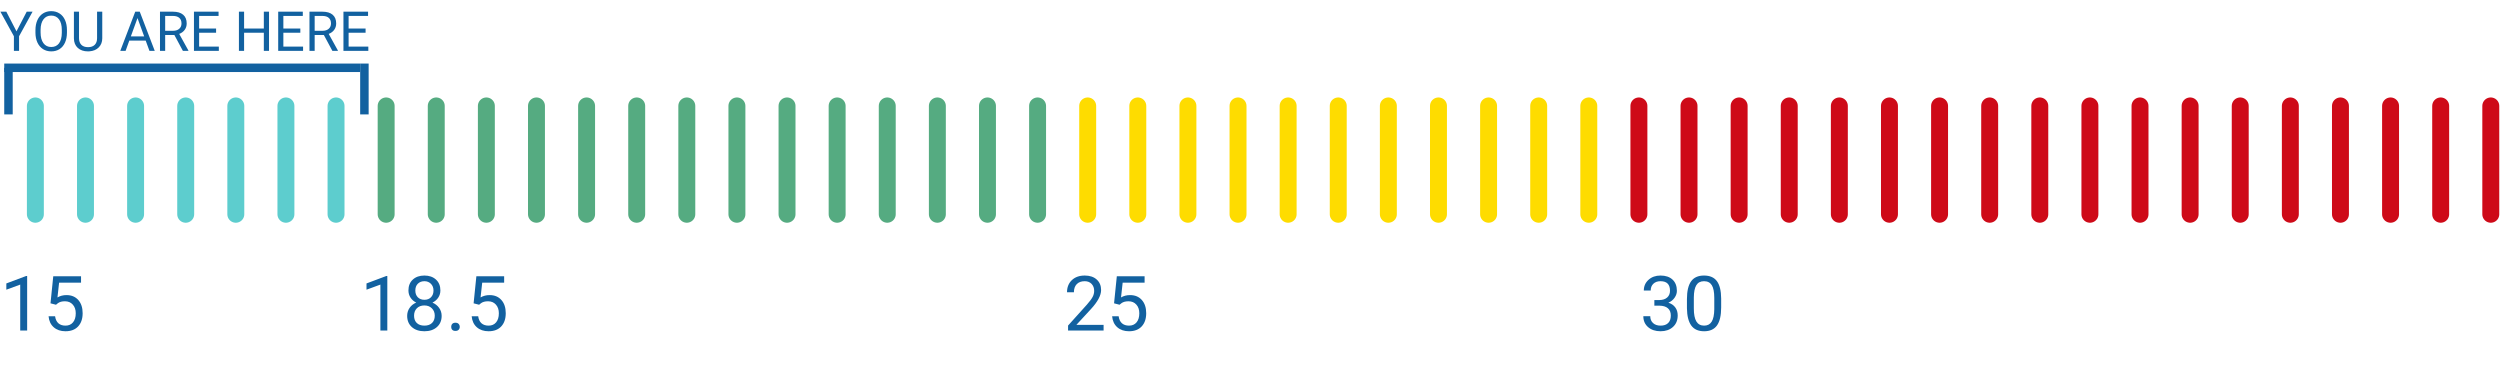 <svg width="590" height="88" viewBox="0 0 590 88" fill="none" xmlns="http://www.w3.org/2000/svg">
<line x1="32" y1="50.565" x2="32" y2="25" stroke="#5DCDCE" stroke-width="4" stroke-linecap="round"/>
<line x1="79.305" y1="50.565" x2="79.305" y2="25" stroke="#5DCDCE" stroke-width="4" stroke-linecap="round"/>
<line x1="20.174" y1="50.565" x2="20.174" y2="25" stroke="#5DCDCE" stroke-width="4" stroke-linecap="round"/>
<line x1="8.348" y1="50.565" x2="8.348" y2="25" stroke="#5DCDCE" stroke-width="4" stroke-linecap="round"/>
<line x1="67.478" y1="50.565" x2="67.478" y2="25" stroke="#5DCDCE" stroke-width="4" stroke-linecap="round"/>
<line x1="55.652" y1="50.565" x2="55.652" y2="25" stroke="#5DCDCE" stroke-width="4" stroke-linecap="round"/>
<line x1="43.826" y1="50.565" x2="43.826" y2="25" stroke="#5DCDCE" stroke-width="4" stroke-linecap="round"/>
<line x1="114.782" y1="50.565" x2="114.782" y2="25" stroke="#55AB81" stroke-width="4" stroke-linecap="round"/>
<line x1="162.087" y1="50.565" x2="162.087" y2="25" stroke="#55AB81" stroke-width="4" stroke-linecap="round"/>
<line x1="102.956" y1="50.565" x2="102.956" y2="25" stroke="#55AB81" stroke-width="4" stroke-linecap="round"/>
<line x1="91.131" y1="50.565" x2="91.131" y2="25" stroke="#55AB81" stroke-width="4" stroke-linecap="round"/>
<line x1="150.261" y1="50.565" x2="150.261" y2="25" stroke="#55AB81" stroke-width="4" stroke-linecap="round"/>
<line x1="138.435" y1="50.565" x2="138.435" y2="25" stroke="#55AB81" stroke-width="4" stroke-linecap="round"/>
<line x1="126.608" y1="50.565" x2="126.608" y2="25" stroke="#55AB81" stroke-width="4" stroke-linecap="round"/>
<line x1="197.565" y1="50.565" x2="197.565" y2="25" stroke="#55AB81" stroke-width="4" stroke-linecap="round"/>
<line x1="244.869" y1="50.565" x2="244.869" y2="25" stroke="#55AB81" stroke-width="4" stroke-linecap="round"/>
<line x1="185.739" y1="50.565" x2="185.739" y2="25" stroke="#55AB81" stroke-width="4" stroke-linecap="round"/>
<line x1="173.913" y1="50.565" x2="173.913" y2="25" stroke="#55AB81" stroke-width="4" stroke-linecap="round"/>
<line x1="233.044" y1="50.565" x2="233.044" y2="25" stroke="#55AB81" stroke-width="4" stroke-linecap="round"/>
<line x1="221.218" y1="50.565" x2="221.218" y2="25" stroke="#55AB81" stroke-width="4" stroke-linecap="round"/>
<line x1="209.392" y1="50.565" x2="209.392" y2="25" stroke="#55AB81" stroke-width="4" stroke-linecap="round"/>
<line x1="292.174" y1="50.565" x2="292.174" y2="25" stroke="#FEDC00" stroke-width="4" stroke-linecap="round"/>
<line x1="280.348" y1="50.565" x2="280.348" y2="25" stroke="#FEDC00" stroke-width="4" stroke-linecap="round"/>
<line x1="268.521" y1="50.565" x2="268.521" y2="25" stroke="#FEDC00" stroke-width="4" stroke-linecap="round"/>
<line x1="256.695" y1="50.565" x2="256.695" y2="25" stroke="#FEDC00" stroke-width="4" stroke-linecap="round"/>
<line x1="327.652" y1="50.565" x2="327.652" y2="25" stroke="#FEDC00" stroke-width="4" stroke-linecap="round"/>
<line x1="374.956" y1="50.565" x2="374.956" y2="25" stroke="#FEDC00" stroke-width="4" stroke-linecap="round"/>
<line x1="315.826" y1="50.565" x2="315.826" y2="25" stroke="#FEDC00" stroke-width="4" stroke-linecap="round"/>
<line x1="304" y1="50.565" x2="304" y2="25" stroke="#FEDC00" stroke-width="4" stroke-linecap="round"/>
<line x1="363.131" y1="50.565" x2="363.131" y2="25" stroke="#FEDC00" stroke-width="4" stroke-linecap="round"/>
<line x1="351.305" y1="50.565" x2="351.305" y2="25" stroke="#FEDC00" stroke-width="4" stroke-linecap="round"/>
<line x1="339.479" y1="50.565" x2="339.479" y2="25" stroke="#FEDC00" stroke-width="4" stroke-linecap="round"/>
<line x1="410.435" y1="50.565" x2="410.435" y2="25" stroke="#CE0A18" stroke-width="4" stroke-linecap="round"/>
<line x1="457.739" y1="50.565" x2="457.739" y2="25" stroke="#CE0A18" stroke-width="4" stroke-linecap="round"/>
<line x1="398.608" y1="50.565" x2="398.608" y2="25" stroke="#CE0A18" stroke-width="4" stroke-linecap="round"/>
<line x1="386.782" y1="50.565" x2="386.782" y2="25" stroke="#CE0A18" stroke-width="4" stroke-linecap="round"/>
<line x1="445.913" y1="50.565" x2="445.913" y2="25" stroke="#CE0A18" stroke-width="4" stroke-linecap="round"/>
<line x1="434.087" y1="50.565" x2="434.087" y2="25" stroke="#CE0A18" stroke-width="4" stroke-linecap="round"/>
<line x1="422.261" y1="50.565" x2="422.261" y2="25" stroke="#CE0A18" stroke-width="4" stroke-linecap="round"/>
<line x1="505.044" y1="50.565" x2="505.044" y2="25" stroke="#CE0A18" stroke-width="4" stroke-linecap="round"/>
<line x1="493.218" y1="50.565" x2="493.218" y2="25" stroke="#CE0A18" stroke-width="4" stroke-linecap="round"/>
<line x1="481.392" y1="50.565" x2="481.392" y2="25" stroke="#CE0A18" stroke-width="4" stroke-linecap="round"/>
<line x1="469.565" y1="50.565" x2="469.565" y2="25" stroke="#CE0A18" stroke-width="4" stroke-linecap="round"/>
<line x1="540.521" y1="50.565" x2="540.521" y2="25" stroke="#CE0A18" stroke-width="4" stroke-linecap="round"/>
<line x1="587.826" y1="50.565" x2="587.826" y2="25" stroke="#CE0A18" stroke-width="4" stroke-linecap="round"/>
<line x1="528.695" y1="50.565" x2="528.695" y2="25" stroke="#CE0A18" stroke-width="4" stroke-linecap="round"/>
<line x1="516.869" y1="50.565" x2="516.869" y2="25" stroke="#CE0A18" stroke-width="4" stroke-linecap="round"/>
<line x1="576" y1="50.565" x2="576" y2="25" stroke="#CE0A18" stroke-width="4" stroke-linecap="round"/>
<line x1="564.174" y1="50.565" x2="564.174" y2="25" stroke="#CE0A18" stroke-width="4" stroke-linecap="round"/>
<line x1="552.348" y1="50.565" x2="552.348" y2="25" stroke="#CE0A18" stroke-width="4" stroke-linecap="round"/>
<path d="M6.407 78H4.772V67.163L1.494 68.367V66.891L6.152 65.142H6.407V78ZM11.918 71.584L12.568 65.203H19.125V66.706H13.948L13.562 70.195C14.188 69.826 14.9 69.642 15.697 69.642C16.863 69.642 17.789 70.028 18.475 70.802C19.16 71.569 19.503 72.609 19.503 73.922C19.503 75.24 19.145 76.28 18.431 77.042C17.722 77.798 16.729 78.176 15.451 78.176C14.32 78.176 13.398 77.862 12.683 77.235C11.968 76.608 11.56 75.741 11.461 74.634H12.999C13.099 75.366 13.359 75.92 13.781 76.295C14.203 76.664 14.76 76.849 15.451 76.849C16.207 76.849 16.799 76.591 17.227 76.075C17.66 75.56 17.877 74.848 17.877 73.939C17.877 73.084 17.643 72.398 17.174 71.883C16.711 71.361 16.093 71.101 15.319 71.101C14.61 71.101 14.054 71.256 13.649 71.566L13.219 71.918L11.918 71.584Z" fill="#1261A0"/>
<path d="M91.407 78H89.772V67.163L86.494 68.367V66.891L91.152 65.142H91.407V78ZM103.932 68.543C103.932 69.182 103.762 69.75 103.422 70.248C103.088 70.746 102.634 71.136 102.06 71.417C102.728 71.704 103.255 72.123 103.642 72.674C104.034 73.225 104.23 73.849 104.23 74.546C104.23 75.653 103.855 76.535 103.105 77.191C102.361 77.848 101.38 78.176 100.161 78.176C98.931 78.176 97.943 77.848 97.199 77.191C96.461 76.529 96.092 75.647 96.092 74.546C96.092 73.855 96.279 73.231 96.654 72.674C97.035 72.117 97.56 71.695 98.228 71.408C97.659 71.127 97.211 70.737 96.883 70.239C96.555 69.741 96.391 69.176 96.391 68.543C96.391 67.465 96.736 66.609 97.428 65.977C98.119 65.344 99.03 65.027 100.161 65.027C101.286 65.027 102.194 65.344 102.886 65.977C103.583 66.609 103.932 67.465 103.932 68.543ZM102.604 74.511C102.604 73.796 102.376 73.213 101.919 72.762C101.468 72.311 100.876 72.085 100.144 72.085C99.411 72.085 98.822 72.308 98.377 72.753C97.938 73.198 97.718 73.784 97.718 74.511C97.718 75.237 97.932 75.809 98.359 76.225C98.793 76.641 99.394 76.849 100.161 76.849C100.923 76.849 101.521 76.641 101.954 76.225C102.388 75.803 102.604 75.231 102.604 74.511ZM100.161 66.363C99.522 66.363 99.004 66.562 98.606 66.961C98.213 67.353 98.017 67.89 98.017 68.569C98.017 69.22 98.21 69.747 98.597 70.151C98.989 70.55 99.511 70.749 100.161 70.749C100.812 70.749 101.33 70.55 101.717 70.151C102.109 69.747 102.306 69.22 102.306 68.569C102.306 67.919 102.104 67.389 101.699 66.978C101.295 66.568 100.782 66.363 100.161 66.363ZM106.48 77.147C106.48 76.866 106.562 76.632 106.727 76.444C106.896 76.257 107.148 76.163 107.482 76.163C107.816 76.163 108.068 76.257 108.238 76.444C108.414 76.632 108.502 76.866 108.502 77.147C108.502 77.417 108.414 77.643 108.238 77.824C108.068 78.006 107.816 78.097 107.482 78.097C107.148 78.097 106.896 78.006 106.727 77.824C106.562 77.643 106.48 77.417 106.48 77.147ZM111.771 71.584L112.422 65.203H118.979V66.706H113.802L113.415 70.195C114.042 69.826 114.754 69.642 115.551 69.642C116.717 69.642 117.643 70.028 118.328 70.802C119.014 71.569 119.356 72.609 119.356 73.922C119.356 75.24 118.999 76.28 118.284 77.042C117.575 77.798 116.582 78.176 115.305 78.176C114.174 78.176 113.251 77.862 112.536 77.235C111.821 76.608 111.414 75.741 111.314 74.634H112.853C112.952 75.366 113.213 75.92 113.635 76.295C114.057 76.664 114.613 76.849 115.305 76.849C116.061 76.849 116.652 76.591 117.08 76.075C117.514 75.56 117.73 74.848 117.73 73.939C117.73 73.084 117.496 72.398 117.027 71.883C116.564 71.361 115.946 71.101 115.173 71.101C114.464 71.101 113.907 71.256 113.503 71.566L113.072 71.918L111.771 71.584Z" fill="#1261A0"/>
<path d="M260.448 78H252.063V76.831L256.493 71.909C257.149 71.165 257.601 70.561 257.847 70.099C258.099 69.63 258.225 69.147 258.225 68.648C258.225 67.981 258.022 67.433 257.618 67.005C257.214 66.577 256.675 66.363 256.001 66.363C255.192 66.363 254.562 66.595 254.111 67.058C253.666 67.515 253.443 68.153 253.443 68.974H251.817C251.817 67.796 252.195 66.844 252.951 66.117C253.713 65.391 254.729 65.027 256.001 65.027C257.19 65.027 258.131 65.341 258.822 65.968C259.514 66.589 259.859 67.418 259.859 68.455C259.859 69.715 259.057 71.215 257.451 72.955L254.023 76.673H260.448V78ZM262.918 71.584L263.568 65.203H270.125V66.706H264.948L264.562 70.195C265.188 69.826 265.9 69.642 266.697 69.642C267.863 69.642 268.789 70.028 269.475 70.802C270.16 71.569 270.503 72.609 270.503 73.922C270.503 75.24 270.146 76.28 269.431 77.042C268.722 77.798 267.729 78.176 266.451 78.176C265.32 78.176 264.397 77.862 263.683 77.235C262.968 76.608 262.561 75.741 262.461 74.634H263.999C264.099 75.366 264.359 75.92 264.781 76.295C265.203 76.664 265.76 76.849 266.451 76.849C267.207 76.849 267.799 76.591 268.227 76.075C268.66 75.56 268.877 74.848 268.877 73.939C268.877 73.084 268.643 72.398 268.174 71.883C267.711 71.361 267.093 71.101 266.319 71.101C265.61 71.101 265.054 71.256 264.649 71.566L264.219 71.918L262.918 71.584Z" fill="#1261A0"/>
<path d="M390.428 70.811H391.649C392.417 70.799 393.021 70.597 393.46 70.204C393.899 69.811 394.119 69.281 394.119 68.613C394.119 67.113 393.372 66.363 391.878 66.363C391.175 66.363 390.612 66.565 390.19 66.97C389.774 67.368 389.566 67.898 389.566 68.561H387.94C387.94 67.547 388.31 66.706 389.048 66.038C389.792 65.364 390.735 65.027 391.878 65.027C393.085 65.027 394.031 65.347 394.717 65.985C395.402 66.624 395.745 67.512 395.745 68.648C395.745 69.205 395.563 69.744 395.2 70.266C394.843 70.787 394.354 71.177 393.732 71.435C394.436 71.657 394.978 72.026 395.358 72.542C395.745 73.058 395.938 73.688 395.938 74.432C395.938 75.58 395.563 76.491 394.813 77.165C394.063 77.839 393.088 78.176 391.887 78.176C390.686 78.176 389.707 77.851 388.951 77.2C388.201 76.55 387.826 75.691 387.826 74.625H389.461C389.461 75.299 389.681 75.838 390.12 76.242C390.56 76.647 391.148 76.849 391.887 76.849C392.672 76.849 393.272 76.644 393.688 76.233C394.104 75.823 394.312 75.234 394.312 74.467C394.312 73.723 394.084 73.151 393.627 72.753C393.17 72.355 392.511 72.149 391.649 72.138H390.428V70.811ZM406.195 72.542C406.195 74.446 405.87 75.861 405.22 76.787C404.569 77.713 403.553 78.176 402.17 78.176C400.805 78.176 399.794 77.725 399.138 76.822C398.481 75.914 398.142 74.561 398.118 72.762V70.591C398.118 68.71 398.443 67.312 399.094 66.398C399.744 65.484 400.764 65.027 402.152 65.027C403.529 65.027 404.543 65.47 405.193 66.355C405.844 67.233 406.178 68.593 406.195 70.433V72.542ZM404.569 70.318C404.569 68.941 404.376 67.939 403.989 67.312C403.603 66.68 402.99 66.363 402.152 66.363C401.32 66.363 400.714 66.677 400.333 67.304C399.952 67.931 399.756 68.894 399.744 70.195V72.797C399.744 74.18 399.943 75.202 400.342 75.864C400.746 76.52 401.355 76.849 402.17 76.849C402.973 76.849 403.567 76.538 403.954 75.917C404.347 75.296 404.552 74.317 404.569 72.981V70.318Z" fill="#1261A0"/>
<line x1="1" y1="16" x2="85" y2="16" stroke="#1261A0" stroke-width="2"/>
<line x1="86" y1="15" x2="86" y2="27" stroke="#1261A0" stroke-width="2"/>
<line x1="2" y1="16" x2="2" y2="27" stroke="#1261A0" stroke-width="2"/>
<path d="M3.891 7.398L6.303 2.758H7.687L4.5 8.553V12H3.282V8.553L0.095 2.758H1.492L3.891 7.398ZM15.799 7.677C15.799 8.583 15.647 9.374 15.342 10.051C15.038 10.724 14.606 11.238 14.047 11.594C13.489 11.949 12.837 12.127 12.092 12.127C11.364 12.127 10.719 11.949 10.156 11.594C9.593 11.234 9.155 10.724 8.842 10.064C8.533 9.4 8.375 8.632 8.366 7.76V7.093C8.366 6.205 8.521 5.42 8.83 4.738C9.139 4.057 9.574 3.536 10.137 3.177C10.704 2.813 11.352 2.631 12.08 2.631C12.82 2.631 13.472 2.811 14.035 3.17C14.602 3.526 15.038 4.044 15.342 4.726C15.647 5.403 15.799 6.192 15.799 7.093V7.677ZM14.587 7.081C14.587 5.985 14.367 5.145 13.927 4.561C13.487 3.972 12.871 3.678 12.08 3.678C11.309 3.678 10.702 3.972 10.258 4.561C9.818 5.145 9.591 5.957 9.579 6.998V7.677C9.579 8.739 9.801 9.575 10.245 10.185C10.694 10.79 11.309 11.092 12.092 11.092C12.879 11.092 13.489 10.807 13.92 10.235C14.352 9.66 14.574 8.837 14.587 7.766V7.081ZM24.134 2.758V9.042C24.13 9.914 23.855 10.627 23.309 11.181C22.767 11.736 22.031 12.046 21.1 12.114L20.776 12.127C19.765 12.127 18.958 11.854 18.357 11.308C17.756 10.762 17.452 10.011 17.443 9.055V2.758H18.649V9.017C18.649 9.685 18.834 10.206 19.202 10.578C19.57 10.946 20.095 11.13 20.776 11.13C21.466 11.13 21.992 10.946 22.356 10.578C22.725 10.21 22.909 9.692 22.909 9.023V2.758H24.134ZM34.385 9.588H30.513L29.644 12H28.387L31.916 2.758H32.982L36.518 12H35.268L34.385 9.588ZM30.881 8.585H34.023L32.449 4.262L30.881 8.585ZM41.152 8.261H38.981V12H37.756V2.758H40.815C41.856 2.758 42.656 2.995 43.215 3.469C43.778 3.943 44.059 4.632 44.059 5.538C44.059 6.114 43.903 6.615 43.589 7.042C43.28 7.47 42.849 7.789 42.294 8.001L44.465 11.924V12H43.158L41.152 8.261ZM38.981 7.265H40.853C41.459 7.265 41.939 7.108 42.294 6.795C42.654 6.482 42.834 6.063 42.834 5.538C42.834 4.967 42.663 4.529 42.32 4.224C41.981 3.919 41.49 3.765 40.847 3.761H38.981V7.265ZM50.997 7.728H46.992V11.003H51.645V12H45.773V2.758H51.581V3.761H46.992V6.731H50.997V7.728ZM63.489 12H62.264V7.728H57.605V12H56.386V2.758H57.605V6.731H62.264V2.758H63.489V12ZM70.878 7.728H66.873V11.003H71.525V12H65.654V2.758H71.462V3.761H66.873V6.731H70.878V7.728ZM76.432 8.261H74.261V12H73.036V2.758H76.096C77.137 2.758 77.936 2.995 78.495 3.469C79.058 3.943 79.339 4.632 79.339 5.538C79.339 6.114 79.183 6.615 78.87 7.042C78.561 7.47 78.129 7.789 77.575 8.001L79.746 11.924V12H78.438L76.432 8.261ZM74.261 7.265H76.134C76.739 7.265 77.219 7.108 77.575 6.795C77.934 6.482 78.114 6.063 78.114 5.538C78.114 4.967 77.943 4.529 77.6 4.224C77.262 3.919 76.771 3.765 76.127 3.761H74.261V7.265ZM86.277 7.728H82.272V11.003H86.925V12H81.053V2.758H86.861V3.761H82.272V6.731H86.277V7.728Z" fill="#1261A0"/>
</svg>
